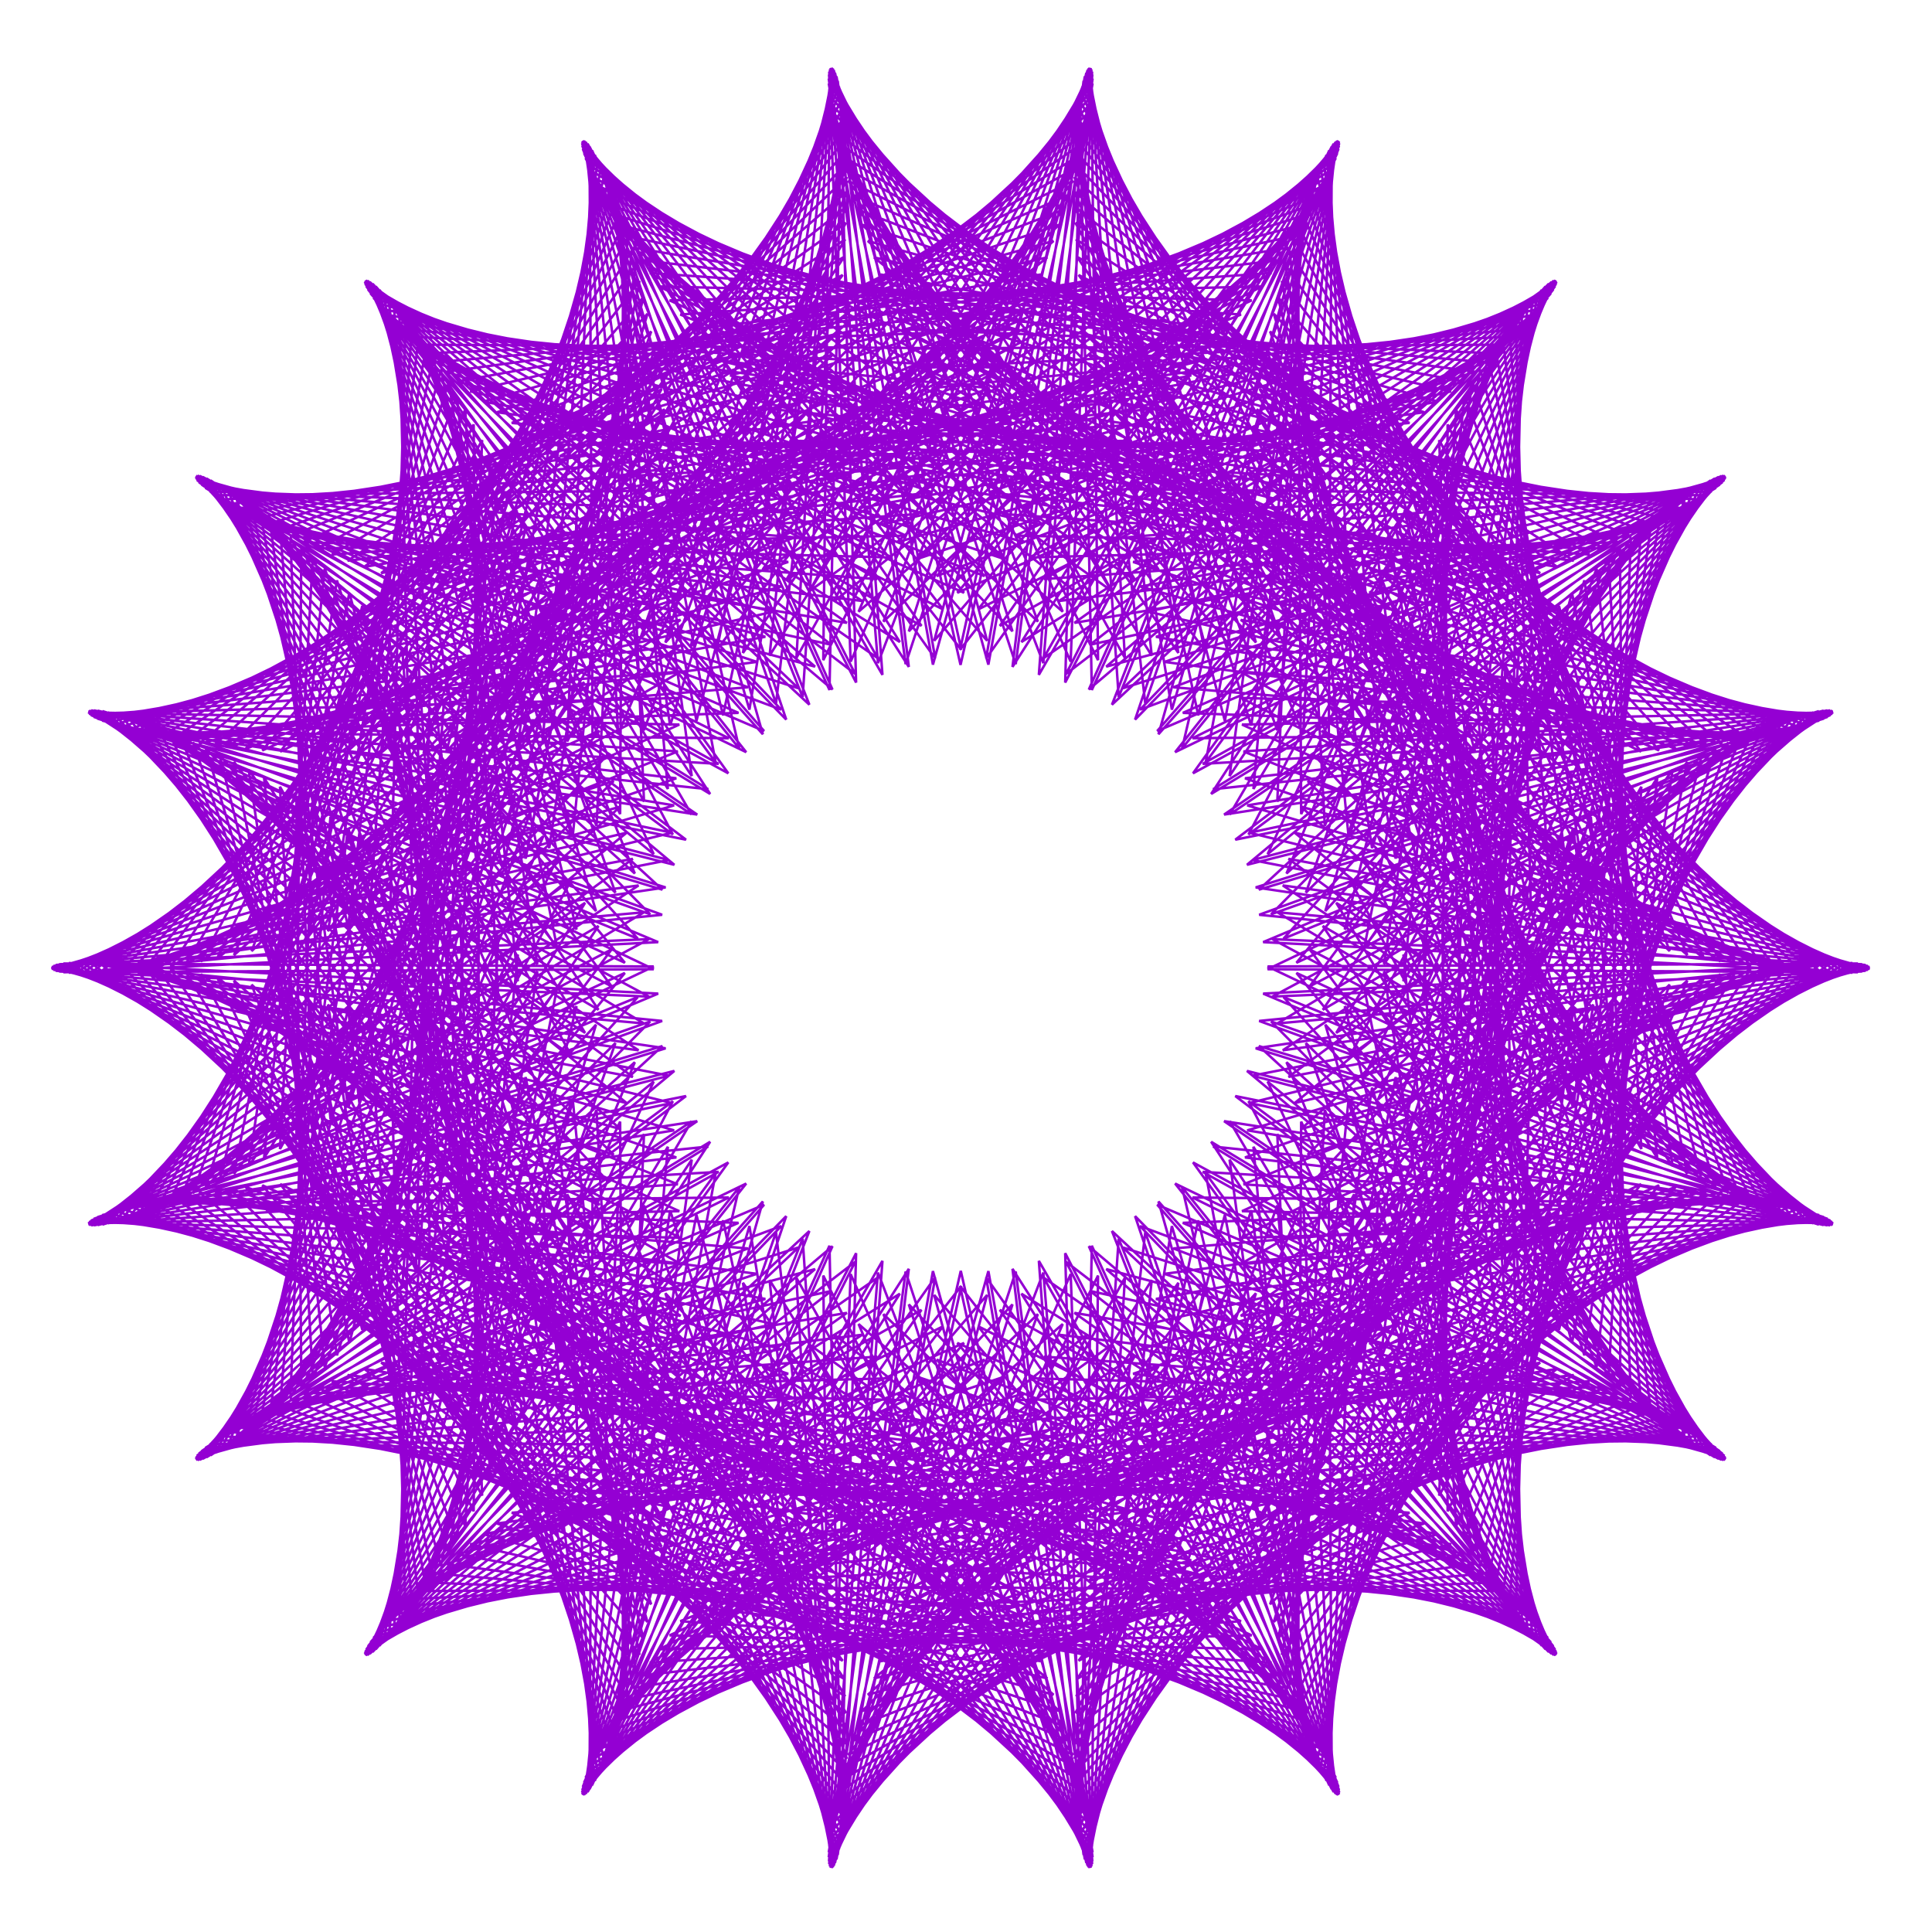 <?xml version="1.0" encoding="utf-8"  standalone="no"?>
<svg 
 width="777" height="777"
 viewBox="0 0 777 777"
 xmlns="http://www.w3.org/2000/svg"
 xmlns:xlink="http://www.w3.org/1999/xlink"
>

<title>Gnuplot</title>
<desc>Produced by GNUPLOT 5.2 patchlevel 7 </desc>

<g id="gnuplot_canvas">

<rect x="0" y="0" width="777" height="777" fill="none"/>
<defs>

	<circle id='gpDot' r='0.5' stroke-width='0.5' stroke='currentColor'/>
	<path id='gpPt0' stroke-width='0.222' stroke='currentColor' d='M-1,0 h2 M0,-1 v2'/>
	<path id='gpPt1' stroke-width='0.222' stroke='currentColor' d='M-1,-1 L1,1 M1,-1 L-1,1'/>
	<path id='gpPt2' stroke-width='0.222' stroke='currentColor' d='M-1,0 L1,0 M0,-1 L0,1 M-1,-1 L1,1 M-1,1 L1,-1'/>
	<rect id='gpPt3' stroke-width='0.222' stroke='currentColor' x='-1' y='-1' width='2' height='2'/>
	<rect id='gpPt4' stroke-width='0.222' stroke='currentColor' fill='currentColor' x='-1' y='-1' width='2' height='2'/>
	<circle id='gpPt5' stroke-width='0.222' stroke='currentColor' cx='0' cy='0' r='1'/>
	<use xlink:href='#gpPt5' id='gpPt6' fill='currentColor' stroke='none'/>
	<path id='gpPt7' stroke-width='0.222' stroke='currentColor' d='M0,-1.33 L-1.33,0.67 L1.33,0.67 z'/>
	<use xlink:href='#gpPt7' id='gpPt8' fill='currentColor' stroke='none'/>
	<use xlink:href='#gpPt7' id='gpPt9' stroke='currentColor' transform='rotate(180)'/>
	<use xlink:href='#gpPt9' id='gpPt10' fill='currentColor' stroke='none'/>
	<use xlink:href='#gpPt3' id='gpPt11' stroke='currentColor' transform='rotate(45)'/>
	<use xlink:href='#gpPt11' id='gpPt12' fill='currentColor' stroke='none'/>
	<path id='gpPt13' stroke-width='0.222' stroke='currentColor' d='M0,1.330 L1.265,0.411 L0.782,-1.067 L-0.782,-1.076 L-1.265,0.411 z'/>
	<use xlink:href='#gpPt13' id='gpPt14' fill='currentColor' stroke='none'/>
	<filter id='textbox' filterUnits='objectBoundingBox' x='0' y='0' height='1' width='1'>
	  <feFlood flood-color='white' flood-opacity='1' result='bgnd'/>
	  <feComposite in='SourceGraphic' in2='bgnd' operator='atop'/>
	</filter>
	<filter id='greybox' filterUnits='objectBoundingBox' x='0' y='0' height='1' width='1'>
	  <feFlood flood-color='lightgrey' flood-opacity='1' result='grey'/>
	  <feComposite in='SourceGraphic' in2='grey' operator='atop'/>
	</filter>
</defs>
<g fill="none" color="white" stroke="currentColor" stroke-width="1.00" stroke-linecap="butt" stroke-linejoin="miter">
</g>
<g fill="none" color="black" stroke="currentColor" stroke-width="1.00" stroke-linecap="butt" stroke-linejoin="miter">
</g>
<g fill="none" color="black" stroke="currentColor" stroke-width="1.00" stroke-linecap="butt" stroke-linejoin="miter">
</g>
	<g id="gnuplot_plot_1" ><title>real(z(t)),imag(z(t))</title>
<g fill="none" color="black" stroke="currentColor" stroke-width="1.00" stroke-linecap="butt" stroke-linejoin="miter">
	<path stroke='rgb(148,   0, 211)'  d='M752.0,389.3 L520.7,334.9 L704.8,484.0 L605.4,267.6 L599.8,504.2 L709.2,292.7 L518.2,433.1 L751.8,389.6
		L523.2,324.4 L700.1,482.1 L610.9,261.2 L594.1,497.3 L713.4,291.2 L515.9,422.4 L751.2,390.0 L525.9,314.1
		L695.1,479.9 L616.4,255.1 L588.4,490.2 L717.2,289.9 L513.7,411.6 L750.3,390.4 L528.7,303.9 L689.9,477.5
		L621.8,249.2 L582.7,482.7 L720.7,288.8 L511.7,400.8 L748.9,390.7 L531.6,293.9 L684.4,474.9 L627.0,243.7
		L577.0,475.1 L723.9,287.8 L509.8,389.8 L747.2,391.0 L534.6,284.0 L678.6,472.1 L632.2,238.4 L571.3,467.2
		L726.8,287.0 L508.0,378.9 L745.0,391.2 L537.7,274.4 L672.7,469.0 L637.2,233.4 L565.5,459.1 L729.3,286.5
		L506.4,367.9 L742.5,391.4 L540.9,264.9 L666.5,465.7 L642.1,228.7 L559.8,450.7 L731.5,286.0 L505.0,356.9
		L739.7,391.5 L544.2,255.7 L660.1,462.1 L646.9,224.2 L554.2,442.2 L733.4,285.8 L503.7,345.9 L736.4,391.5
		L547.5,246.6 L653.5,458.3 L651.5,220.1 L548.5,433.4 L734.9,285.7 L502.5,334.9 L732.8,391.4 L550.9,237.8
		L646.7,454.3 L655.9,216.3 L543.0,424.5 L736.0,285.7 L501.6,323.9 L728.9,391.2 L554.3,229.3 L639.8,450.0
		L660.1,212.7 L537.4,415.4 L736.8,285.9 L500.7,313.0 L724.6,391.0 L557.8,221.0 L632.7,445.5 L664.2,209.4
		L532.0,406.1 L737.1,286.1 L500.1,302.2 L719.9,390.6 L561.3,213.0 L625.5,440.8 L668.0,206.4 L526.7,396.7
		L737.2,286.5 L499.5,291.4 L715.0,390.1 L564.8,205.2 L618.2,435.8 L671.6,203.7 L521.4,387.2 L736.8,287.0
		L499.2,280.7 L709.7,389.4 L568.3,197.7 L610.7,430.6 L674.9,201.3 L516.2,377.5 L736.1,287.6 L498.9,270.1
		L704.0,388.7 L571.8,190.5 L603.2,425.1 L678.1,199.1 L511.2,367.7 L735.0,288.3 L498.9,259.6 L698.1,387.8
		L575.3,183.6 L595.5,419.5 L680.9,197.3 L506.3,357.8 L733.5,289.0 L499.0,249.3 L691.9,386.7 L578.8,177.0
		L587.8,413.6 L683.6,195.7 L501.5,347.8 L731.6,289.8 L499.2,239.1 L685.4,385.5 L582.2,170.7 L580.1,407.5
		L685.9,194.3 L496.8,337.7 L729.4,290.7 L499.5,229.1 L678.6,384.1 L585.6,164.7 L572.3,401.1 L688.0,193.2
		L492.3,327.6 L726.8,291.6 L500.0,219.3 L671.5,382.5 L589.0,159.0 L564.4,394.6 L689.7,192.4 L487.9,317.4
		L723.8,292.5 L500.6,209.6 L664.2,380.8 L592.2,153.7 L556.6,387.8 L691.2,191.8 L483.7,307.2 L720.4,293.4
		L501.4,200.2 L656.6,378.9 L595.4,148.6 L548.7,380.9 L692.4,191.4 L479.6,296.9 L716.7,294.4 L502.2,190.9
		L648.8,376.8 L598.5,143.9 L540.8,373.8 L693.2,191.3 L475.7,286.7 L712.6,295.3 L503.2,181.9 L640.8,374.5
		L601.4,139.6 L533.0,366.4 L693.8,191.4 L471.9,276.4 L708.1,296.3 L504.2,173.2 L632.6,372.0 L604.3,135.5
		L525.2,359.0 L694.0,191.7 L468.3,266.2 L703.3,297.2 L505.4,164.6 L624.2,369.4 L607.0,131.8 L517.4,351.3
		L693.9,192.2 L464.9,256.1 L698.1,298.1 L506.6,156.4 L615.7,366.5 L609.6,128.5 L509.8,343.5 L693.5,193.0
		L461.7,246.0 L692.6,299.0 L508.0,148.4 L606.9,363.5 L612.1,125.4 L502.1,335.6 L692.7,193.9 L458.6,235.9
		L686.7,299.8 L509.3,140.7 L598.0,360.2 L614.3,122.7 L494.6,327.5 L691.6,194.9 L455.7,226.0 L680.5,300.5
		L510.8,133.3 L589.0,356.8 L616.4,120.4 L487.1,319.3 L690.1,196.2 L453.0,216.1 L674.0,301.2 L512.3,126.2
		L579.9,353.2 L618.4,118.3 L479.8,311.0 L688.3,197.6 L450.5,206.3 L667.2,301.8 L513.9,119.4 L570.6,349.3
		L620.1,116.6 L472.6,302.5 L686.1,199.2 L448.1,196.7 L660.0,302.3 L515.5,113.0 L561.3,345.3 L621.6,115.2
		L465.4,294.0 L683.6,200.9 L446.0,187.2 L652.6,302.7 L517.1,106.8 L551.8,341.1 L622.9,114.1 L458.5,285.4
		L680.7,202.7 L443.9,177.9 L644.9,303.1 L518.7,101.0 L542.4,336.7 L624.0,113.4 L451.6,276.8 L677.5,204.6
		L442.1,168.8 L636.9,303.3 L520.3,95.5 L532.8,332.1 L624.9,112.9 L444.9,268.1 L673.9,206.7 L440.5,159.8
		L628.7,303.4 L522.0,90.4 L523.3,327.4 L625.5,112.8 L438.4,259.3 L670.0,208.8 L439.0,151.0 L620.2,303.4
		L523.6,85.6 L513.7,322.4 L625.8,112.9 L432.1,250.5 L665.7,211.0 L437.6,142.5 L611.4,303.2 L525.1,81.2
		L504.1,317.3 L626.0,113.4 L425.9,241.7 L661.1,213.3 L436.5,134.2 L602.4,302.9 L526.7,77.2 L494.5,312.1
		L625.8,114.1 L419.9,232.9 L656.1,215.7 L435.4,126.1 L593.3,302.5 L528.2,73.5 L484.9,306.6 L625.4,115.1
		L414.0,224.2 L650.8,218.1 L434.6,118.2 L583.9,301.9 L529.6,70.1 L475.4,301.0 L624.7,116.4 L408.4,215.4
		L645.2,220.6 L433.8,110.6 L574.3,301.2 L531.0,67.2 L465.9,295.3 L623.7,118.0 L403.0,206.7 L639.2,223.0
		L433.2,103.3 L564.5,300.4 L532.3,64.6 L456.5,289.4 L622.5,119.8 L397.8,198.0 L632.9,225.5 L432.8,96.3
		L554.6,299.3 L533.5,62.3 L447.2,283.4 L620.9,121.8 L392.7,189.4 L626.3,228.0 L432.5,89.6 L544.6,298.2
		L534.6,60.5 L437.9,277.3 L619.0,124.1 L387.9,180.9 L619.4,230.5 L432.2,83.1 L534.4,296.8 L535.6,59.0
		L428.8,271.0 L616.9,126.6 L383.3,172.5 L612.2,233.0 L432.1,77.0 L524.1,295.3 L536.4,57.8 L419.7,264.7
		L614.4,129.3 L378.9,164.2 L604.6,235.5 L432.1,71.2 L513.7,293.7 L537.2,57.1 L410.8,258.2 L611.6,132.2
		L374.7,156.1 L596.8,237.9 L432.2,65.7 L503.2,291.8 L537.8,56.7 L402.1,251.7 L608.6,135.3 L370.8,148.0
		L588.7,240.3 L432.4,60.6 L492.6,289.9 L538.2,56.6 L393.4,245.1 L605.2,138.6 L367.0,140.2 L580.4,242.6
		L432.7,55.8 L481.9,287.7 L538.5,56.9 L385.0,238.4 L601.5,142.1 L363.5,132.4 L571.8,244.9 L433.0,51.4
		L471.3,285.4 L538.6,57.6 L376.7,231.7 L597.5,145.7 L360.2,124.9 L562.9,247.1 L433.4,47.3 L460.6,282.9
		L538.5,58.6 L368.6,224.9 L593.1,149.5 L357.1,117.6 L553.8,249.3 L433.8,43.6 L449.9,280.3 L538.3,59.9
		L360.7,218.1 L588.5,153.4 L354.2,110.4 L544.5,251.3 L434.3,40.3 L439.1,277.5 L537.8,61.6 L353.0,211.3
		L583.6,157.4 L351.5,103.5 L534.9,253.2 L434.8,37.3 L428.4,274.5 L537.2,63.6 L345.4,204.4 L578.3,161.5
		L349.0,96.9 L525.2,255.1 L435.3,34.8 L417.8,271.4 L536.3,65.9 L338.1,197.6 L572.8,165.8 L346.8,90.4
		L515.2,256.8 L435.8,32.5 L407.2,268.2 L535.2,68.5 L331.1,190.8 L566.9,170.1 L344.7,84.2 L505.1,258.4
		L436.3,30.7 L396.6,264.8 L533.9,71.4 L324.2,184.0 L560.7,174.5 L342.8,78.3 L494.9,259.9 L436.9,29.3
		L386.1,261.3 L532.4,74.6 L317.6,177.3 L554.3,179.0 L341.1,72.7 L484.4,261.3 L437.4,28.2 L375.7,257.7
		L530.6,78.1 L311.2,170.6 L547.6,183.5 L339.6,67.3 L473.9,262.6 L437.8,27.6 L365.5,253.9 L528.6,81.9
		L305.1,164.0 L540.6,188.1 L338.3,62.3 L463.2,263.7 L438.2,27.3 L355.3,250.0 L526.4,86.0 L299.2,157.5
		L533.3,192.7 L337.2,57.5 L452.4,264.6 L438.6,27.4 L345.3,246.0 L523.9,90.3 L293.6,151.0 L525.7,197.3
		L336.2,53.1 L441.6,265.5 L438.9,27.9 L335.4,241.9 L521.1,94.8 L288.2,144.7 L517.9,201.9 L335.3,49.0
		L430.6,266.1 L439.2,28.8 L325.6,237.7 L518.1,99.6 L283.1,138.5 L509.8,206.5 L334.7,45.2 L419.6,266.7
		L439.3,30.0 L316.1,233.4 L514.8,104.6 L278.2,132.4 L501.5,211.1 L334.1,41.8 L408.5,267.1 L439.4,31.6
		L306.7,229.1 L511.3,109.8 L273.6,126.5 L493.0,215.7 L333.8,38.7 L397.5,267.3 L439.4,33.6 L297.5,224.7
		L507.5,115.2 L269.3,120.8 L484.2,220.2 L333.5,36.0 L386.3,267.4 L439.2,36.0 L288.5,220.2 L503.4,120.8
		L265.2,115.2 L475.2,224.7 L333.3,33.6 L375.2,267.3 L438.9,38.7 L279.7,215.7 L499.1,126.5 L261.4,109.8
		L466.0,229.1 L333.3,31.6 L364.2,267.1 L438.6,41.8 L271.2,211.1 L494.5,132.4 L257.9,104.6 L456.6,233.4
		L333.4,30.0 L353.1,266.7 L438.0,45.2 L262.9,206.5 L489.6,138.5 L254.6,99.6 L447.1,237.7 L333.5,28.8
		L342.1,266.1 L437.4,49.0 L254.8,201.9 L484.5,144.7 L251.6,94.8 L437.3,241.9 L333.8,27.9 L331.1,265.5
		L436.5,53.1 L247.0,197.3 L479.1,151.0 L248.8,90.3 L427.4,246.0 L334.1,27.4 L320.3,264.6 L435.5,57.5
		L239.4,192.7 L473.5,157.5 L246.3,86.0 L417.4,250.0 L334.5,27.3 L309.5,263.7 L434.4,62.3 L232.1,188.1
		L467.6,164.0 L244.1,81.9 L407.2,253.9 L334.9,27.6 L298.8,262.6 L433.1,67.3 L225.1,183.5 L461.5,170.6
		L242.1,78.1 L397.0,257.7 L335.3,28.2 L288.3,261.3 L431.6,72.7 L218.4,179.0 L455.1,177.3 L240.3,74.6
		L386.6,261.3 L335.8,29.3 L277.8,259.9 L429.9,78.3 L212.0,174.5 L448.5,184.0 L238.8,71.4 L376.1,264.8
		L336.4,30.7 L267.6,258.4 L428.0,84.2 L205.8,170.1 L441.6,190.8 L237.5,68.5 L365.5,268.2 L336.9,32.5
		L257.5,256.8 L425.9,90.4 L199.9,165.8 L434.6,197.6 L236.4,65.9 L354.9,271.4 L337.4,34.8 L247.5,255.1
		L423.7,96.9 L194.4,161.5 L427.3,204.4 L235.5,63.6 L344.3,274.5 L337.9,37.3 L237.8,253.2 L421.2,103.5
		L189.1,157.4 L419.7,211.3 L234.9,61.6 L333.6,277.5 L338.4,40.3 L228.2,251.3 L418.5,110.4 L184.2,153.4
		L412.0,218.1 L234.4,59.9 L322.8,280.3 L338.9,43.6 L218.9,249.3 L415.6,117.6 L179.6,149.5 L404.1,224.9
		L234.2,58.6 L312.1,282.9 L339.3,47.3 L209.8,247.1 L412.5,124.9 L175.2,145.7 L396.0,231.7 L234.1,57.6
		L301.4,285.4 L339.7,51.4 L200.9,244.9 L409.2,132.4 L171.2,142.1 L387.7,238.4 L234.2,56.9 L290.8,287.7
		L340.0,55.8 L192.3,242.6 L405.7,140.2 L167.5,138.6 L379.3,245.1 L234.5,56.6 L280.1,289.9 L340.3,60.6
		L184.0,240.3 L401.9,148.0 L164.1,135.3 L370.6,251.7 L234.9,56.7 L269.5,291.8 L340.5,65.7 L175.9,237.9
		L398.0,156.1 L161.1,132.2 L361.9,258.2 L235.5,57.1 L259.0,293.7 L340.6,71.2 L168.1,235.5 L393.8,164.2
		L158.3,129.3 L353.0,264.7 L236.3,57.8 L248.6,295.3 L340.6,77.0 L160.5,233.0 L389.4,172.5 L155.8,126.6
		L343.9,271.0 L237.1,59.0 L238.3,296.8 L340.5,83.1 L153.3,230.5 L384.8,180.9 L153.7,124.1 L334.8,277.3
		L238.1,60.5 L228.1,298.2 L340.2,89.6 L146.4,228.0 L380.0,189.4 L151.8,121.8 L325.5,283.4 L239.2,62.3
		L218.1,299.3 L339.9,96.3 L139.8,225.5 L374.9,198.0 L150.2,119.8 L316.2,289.4 L240.4,64.6 L208.2,300.4
		L339.5,103.3 L133.5,223.0 L369.7,206.7 L149.0,118.0 L306.8,295.3 L241.7,67.2 L198.4,301.2 L338.9,110.6
		L127.5,220.6 L364.3,215.4 L148.0,116.4 L297.3,301.0 L243.1,70.1 L188.8,301.9 L338.1,118.2 L121.9,218.1
		L358.7,224.2 L147.3,115.1 L287.8,306.6 L244.5,73.5 L179.4,302.5 L337.3,126.1 L116.6,215.7 L352.8,232.9
		L146.9,114.1 L278.2,312.1 L246.0,77.2 L170.3,302.9 L336.2,134.2 L111.6,213.3 L346.8,241.7 L146.7,113.4
		L268.6,317.3 L247.6,81.2 L161.3,303.2 L335.1,142.5 L107.0,211.0 L340.6,250.5 L146.9,112.9 L259.0,322.4
		L249.1,85.6 L152.5,303.4 L333.7,151.0 L102.7,208.8 L334.3,259.3 L147.2,112.8 L249.4,327.4 L250.7,90.4
		L144.0,303.4 L332.2,159.8 L98.8,206.7 L327.8,268.1 L147.8,112.9 L239.9,332.1 L252.4,95.5 L135.8,303.3
		L330.6,168.8 L95.2,204.6 L321.1,276.8 L148.7,113.4 L230.3,336.7 L254.0,101.0 L127.8,303.1 L328.8,177.9
		L92.0,202.7 L314.2,285.4 L149.8,114.1 L220.9,341.1 L255.6,106.8 L120.1,302.7 L326.7,187.2 L89.1,200.9
		L307.3,294.0 L151.1,115.2 L211.4,345.3 L257.2,113.0 L112.7,302.3 L324.6,196.7 L86.6,199.2 L300.1,302.5
		L152.6,116.6 L202.1,349.3 L258.8,119.4 L105.5,301.8 L322.2,206.3 L84.4,197.6 L292.9,311.0 L154.3,118.3
		L192.8,353.2 L260.4,126.2 L98.7,301.2 L319.7,216.1 L82.6,196.2 L285.6,319.3 L156.3,120.4 L183.7,356.8
		L261.9,133.3 L92.2,300.5 L317.0,226.0 L81.1,194.9 L278.1,327.5 L158.4,122.7 L174.7,360.2 L263.4,140.7
		L86.0,299.8 L314.1,235.9 L80.0,193.9 L270.6,335.6 L160.6,125.4 L165.8,363.5 L264.7,148.4 L80.1,299.0
		L311.0,246.0 L79.2,193.0 L262.9,343.5 L163.1,128.5 L157.0,366.5 L266.1,156.4 L74.6,298.1 L307.8,256.1
		L78.8,192.2 L255.3,351.3 L165.7,131.8 L148.5,369.4 L267.3,164.6 L69.4,297.2 L304.4,266.2 L78.7,191.7
		L247.5,359.0 L168.4,135.5 L140.1,372.0 L268.5,173.2 L64.6,296.3 L300.8,276.4 L78.9,191.4 L239.7,366.4
		L171.3,139.6 L131.9,374.5 L269.5,181.9 L60.1,295.3 L297.0,286.7 L79.5,191.3 L231.9,373.8 L174.2,143.9
		L123.9,376.8 L270.5,190.9 L56.0,294.4 L293.1,296.9 L80.3,191.4 L224.0,380.9 L177.3,148.6 L116.1,378.9
		L271.3,200.2 L52.3,293.4 L289.0,307.2 L81.5,191.8 L216.1,387.8 L180.5,153.7 L108.5,380.8 L272.1,209.6
		L48.9,292.5 L284.8,317.4 L83.0,192.4 L208.3,394.6 L183.7,159.0 L101.2,382.5 L272.7,219.3 L45.9,291.6
		L280.4,327.6 L84.7,193.2 L200.4,401.1 L187.1,164.7 L94.1,384.1 L273.2,229.1 L43.3,290.7 L275.9,337.7
		L86.8,194.3 L192.6,407.5 L190.5,170.7 L87.3,385.5 L273.5,239.1 L41.1,289.8 L271.2,347.8 L89.1,195.7
		L184.9,413.6 L193.9,177.0 L80.8,386.7 L273.7,249.3 L39.2,289.0 L266.4,357.8 L91.8,197.3 L177.2,419.5
		L197.4,183.6 L74.6,387.8 L273.8,259.6 L37.7,288.3 L261.5,367.7 L94.6,199.1 L169.5,425.1 L200.9,190.5
		L68.7,388.7 L273.8,270.1 L36.6,287.6 L256.5,377.5 L97.8,201.3 L162.0,430.6 L204.4,197.7 L63.0,389.4
		L273.5,280.7 L35.9,287.0 L251.3,387.2 L101.1,203.7 L154.5,435.8 L207.9,205.2 L57.7,390.1 L273.2,291.4
		L35.5,286.5 L246.0,396.7 L104.7,206.4 L147.2,440.8 L211.4,213.0 L52.8,390.6 L272.6,302.2 L35.6,286.1
		L240.7,406.1 L108.5,209.4 L140.0,445.5 L214.9,221.0 L48.1,391.0 L272.0,313.0 L35.9,285.9 L235.3,415.4
		L112.6,212.7 L132.9,450.0 L218.4,229.3 L43.8,391.2 L271.1,323.9 L36.7,285.7 L229.7,424.5 L116.8,216.3
		L126.0,454.3 L221.8,237.8 L39.9,391.4 L270.2,334.9 L37.8,285.7 L224.2,433.4 L121.2,220.1 L119.2,458.3
		L225.2,246.6 L36.3,391.5 L269.0,345.9 L39.3,285.8 L218.5,442.2 L125.8,224.2 L112.6,462.1 L228.5,255.7
		L33.0,391.5 L267.7,356.9 L41.2,286.0 L212.9,450.7 L130.6,228.7 L106.2,465.7 L231.8,264.9 L30.2,391.4
		L266.3,367.9 L43.4,286.5 L207.2,459.1 L135.5,233.4 L100.0,469.0 L235.0,274.4 L27.7,391.2 L264.7,378.9
		L45.9,287.0 L201.4,467.2 L140.5,238.4 L94.1,472.1 L238.1,284.0 L25.5,391.0 L262.9,389.8 L48.8,287.8
		L195.7,475.1 L145.7,243.7 L88.3,474.9 L241.1,293.9 L23.8,390.7 L261.0,400.8 L52.0,288.8 L190.0,482.7
		L150.9,249.2 L82.8,477.5 L244.0,303.9 L22.4,390.4 L259.0,411.6 L55.5,289.9 L184.3,490.2 L156.3,255.1
		L77.6,479.9 L246.8,314.1 L21.5,390.0 L256.8,422.4 L59.3,291.2 L178.6,497.3 L161.8,261.2 L72.6,482.1
		L249.5,324.4 L20.9,389.6 L254.5,433.1 L63.5,292.7 L172.9,504.2 L167.3,267.6 L67.9,484.0 L252.0,334.9
		L20.7,389.3 L252.0,443.6 L67.9,294.5 L167.3,510.9 L172.9,274.3 L63.5,485.8 L254.5,345.4 L20.9,388.9
		L249.5,454.1 L72.6,296.4 L161.8,517.3 L178.6,281.2 L59.3,487.3 L256.8,356.1 L21.5,388.5 L246.8,464.4
		L77.6,298.6 L156.3,523.4 L184.3,288.3 L55.5,488.6 L259.0,366.9 L22.4,388.1 L244.0,474.6 L82.8,301.0
		L150.9,529.3 L190.0,295.8 L52.0,489.7 L261.0,377.7 L23.8,387.8 L241.1,484.6 L88.3,303.6 L145.7,534.8
		L195.7,303.4 L48.8,490.7 L262.9,388.7 L25.5,387.5 L238.1,494.5 L94.1,306.4 L140.5,540.1 L201.4,311.3
		L45.9,491.5 L264.7,399.6 L27.7,387.3 L235.0,504.1 L100.0,309.5 L135.5,545.1 L207.2,319.4 L43.4,492.0
		L266.3,410.6 L30.2,387.1 L231.8,513.6 L106.2,312.8 L130.6,549.8 L212.9,327.8 L41.2,492.5 L267.7,421.6
		L33.0,387.0 L228.5,522.8 L112.6,316.4 L125.8,554.3 L218.5,336.3 L39.3,492.7 L269.0,432.6 L36.3,387.0
		L225.2,531.9 L119.2,320.2 L121.2,558.4 L224.2,345.1 L37.8,492.8 L270.2,443.6 L39.9,387.1 L221.8,540.7
		L126.0,324.2 L116.8,562.2 L229.7,354.0 L36.7,492.8 L271.1,454.6 L43.8,387.3 L218.4,549.2 L132.9,328.5
		L112.6,565.8 L235.3,363.1 L35.9,492.6 L272.0,465.5 L48.1,387.5 L214.9,557.5 L140.0,333.0 L108.5,569.1
		L240.7,372.4 L35.6,492.4 L272.6,476.3 L52.8,387.9 L211.4,565.5 L147.2,337.7 L104.7,572.1 L246.0,381.8
		L35.5,492.0 L273.2,487.1 L57.7,388.4 L207.9,573.3 L154.5,342.7 L101.1,574.8 L251.3,391.3 L35.9,491.5
		L273.5,497.8 L63.0,389.1 L204.4,580.8 L162.0,347.9 L97.8,577.2 L256.5,401.0 L36.6,490.9 L273.8,508.4
		L68.7,389.8 L200.9,588.0 L169.5,353.4 L94.6,579.4 L261.5,410.8 L37.7,490.2 L273.8,518.9 L74.6,390.7
		L197.4,594.9 L177.2,359.0 L91.8,581.2 L266.4,420.7 L39.2,489.5 L273.7,529.2 L80.8,391.8 L193.9,601.5
		L184.9,364.9 L89.1,582.8 L271.2,430.7 L41.1,488.7 L273.5,539.4 L87.3,393.0 L190.5,607.8 L192.6,371.0
		L86.8,584.2 L275.9,440.8 L43.3,487.8 L273.2,549.4 L94.1,394.4 L187.1,613.8 L200.4,377.4 L84.7,585.3
		L280.4,450.9 L45.9,486.9 L272.7,559.2 L101.2,396.0 L183.7,619.5 L208.3,383.9 L83.0,586.1 L284.8,461.1
		L48.9,486.0 L272.1,568.9 L108.5,397.7 L180.5,624.8 L216.1,390.7 L81.5,586.7 L289.0,471.3 L52.3,485.1
		L271.3,578.3 L116.1,399.6 L177.3,629.9 L224.0,397.6 L80.3,587.1 L293.1,481.6 L56.0,484.1 L270.5,587.6
		L123.9,401.7 L174.2,634.6 L231.9,404.7 L79.5,587.2 L297.0,491.8 L60.1,483.2 L269.5,596.6 L131.9,404.0
		L171.3,638.9 L239.7,412.1 L78.9,587.1 L300.8,502.1 L64.6,482.2 L268.5,605.3 L140.1,406.5 L168.4,643.0
		L247.5,419.5 L78.7,586.8 L304.4,512.3 L69.4,481.3 L267.3,613.9 L148.5,409.1 L165.7,646.7 L255.3,427.2
		L78.8,586.3 L307.8,522.4 L74.6,480.4 L266.1,622.1 L157.0,412.0 L163.1,650.0 L262.9,435.0 L79.2,585.5
		L311.0,532.5 L80.1,479.5 L264.7,630.1 L165.8,415.0 L160.6,653.1 L270.6,442.9 L80.0,584.6 L314.1,542.6
		L86.0,478.7 L263.4,637.8 L174.7,418.3 L158.4,655.8 L278.1,451.0 L81.1,583.6 L317.0,552.5 L92.2,478.0
		L261.9,645.2 L183.7,421.7 L156.3,658.1 L285.6,459.2 L82.6,582.3 L319.7,562.4 L98.7,477.3 L260.4,652.3
		L192.8,425.3 L154.3,660.2 L292.9,467.5 L84.4,580.9 L322.2,572.2 L105.5,476.7 L258.8,659.1 L202.1,429.2
		L152.6,661.9 L300.1,476.0 L86.6,579.3 L324.6,581.8 L112.7,476.2 L257.2,665.5 L211.4,433.2 L151.1,663.3
		L307.3,484.5 L89.1,577.6 L326.7,591.3 L120.1,475.8 L255.6,671.7 L220.9,437.4 L149.8,664.4 L314.2,493.1
		L92.0,575.8 L328.8,600.6 L127.8,475.4 L254.0,677.5 L230.3,441.8 L148.7,665.1 L321.1,501.7 L95.2,573.9
		L330.6,609.7 L135.8,475.2 L252.4,683.0 L239.9,446.4 L147.8,665.6 L327.8,510.4 L98.8,571.8 L332.2,618.7
		L144.0,475.1 L250.7,688.1 L249.4,451.1 L147.2,665.7 L334.3,519.2 L102.7,569.7 L333.7,627.5 L152.5,475.1
		L249.1,692.9 L259.0,456.1 L146.9,665.6 L340.6,528.0 L107.0,567.5 L335.1,636.0 L161.3,475.3 L247.6,697.3
		L268.6,461.2 L146.7,665.1 L346.8,536.8 L111.6,565.2 L336.2,644.3 L170.3,475.6 L246.0,701.3 L278.2,466.4
		L146.9,664.4 L352.8,545.6 L116.6,562.8 L337.3,652.4 L179.4,476.0 L244.5,705.0 L287.8,471.9 L147.3,663.4
		L358.7,554.3 L121.9,560.4 L338.1,660.3 L188.8,476.6 L243.1,708.4 L297.3,477.5 L148.0,662.1 L364.3,563.1
		L127.5,557.9 L338.9,667.9 L198.4,477.3 L241.7,711.3 L306.8,483.2 L149.0,660.5 L369.7,571.8 L133.5,555.5
		L339.5,675.2 L208.2,478.1 L240.4,713.9 L316.2,489.1 L150.2,658.7 L374.9,580.5 L139.8,553.0 L339.9,682.2
		L218.1,479.2 L239.2,716.2 L325.5,495.1 L151.8,656.7 L380.0,589.1 L146.4,550.5 L340.2,688.9 L228.1,480.3
		L238.1,718.0 L334.8,501.2 L153.7,654.4 L384.8,597.6 L153.3,548.0 L340.5,695.4 L238.3,481.7 L237.1,719.5
		L343.9,507.5 L155.8,651.9 L389.4,606.0 L160.5,545.5 L340.6,701.5 L248.6,483.2 L236.3,720.7 L353.0,513.8
		L158.3,649.2 L393.8,614.3 L168.1,543.0 L340.6,707.3 L259.0,484.8 L235.5,721.4 L361.9,520.3 L161.1,646.3
		L398.0,622.4 L175.9,540.6 L340.5,712.8 L269.5,486.7 L234.9,721.8 L370.6,526.8 L164.1,643.2 L401.9,630.5
		L184.0,538.2 L340.3,717.9 L280.1,488.6 L234.5,721.9 L379.3,533.4 L167.5,639.9 L405.7,638.3 L192.3,535.9
		L340.0,722.7 L290.8,490.8 L234.2,721.6 L387.7,540.1 L171.2,636.4 L409.2,646.1 L200.9,533.6 L339.7,727.1
		L301.4,493.1 L234.1,720.9 L396.0,546.8 L175.2,632.8 L412.5,653.6 L209.8,531.4 L339.3,731.2 L312.1,495.6
		L234.2,719.9 L404.1,553.6 L179.6,629.0 L415.6,660.9 L218.9,529.2 L338.9,734.9 L322.8,498.2 L234.4,718.6
		L412.0,560.4 L184.2,625.1 L418.5,668.1 L228.2,527.2 L338.4,738.2 L333.6,501.0 L234.9,716.9 L419.7,567.2
		L189.1,621.1 L421.2,675.0 L237.8,525.3 L337.9,741.2 L344.3,504.0 L235.5,714.9 L427.3,574.1 L194.4,617.0
		L423.7,681.6 L247.5,523.4 L337.4,743.7 L354.9,507.1 L236.4,712.6 L434.6,580.9 L199.9,612.7 L425.9,688.1
		L257.5,521.7 L336.9,746.0 L365.5,510.3 L237.5,710.0 L441.6,587.7 L205.8,608.4 L428.0,694.3 L267.6,520.1
		L336.4,747.8 L376.1,513.7 L238.8,707.1 L448.5,594.5 L212.0,604.0 L429.9,700.2 L277.8,518.6 L335.8,749.2
		L386.6,517.2 L240.3,703.9 L455.1,601.2 L218.4,599.5 L431.6,705.8 L288.3,517.2 L335.3,750.3 L397.0,520.8
		L242.1,700.4 L461.5,607.9 L225.1,595.0 L433.1,711.2 L298.8,515.9 L334.9,750.9 L407.2,524.6 L244.1,696.6
		L467.6,614.5 L232.1,590.4 L434.4,716.2 L309.5,514.8 L334.5,751.2 L417.4,528.5 L246.3,692.5 L473.5,621.0
		L239.4,585.8 L435.5,721.0 L320.3,513.9 L334.1,751.1 L427.4,532.5 L248.8,688.2 L479.1,627.5 L247.0,581.2
		L436.5,725.4 L331.1,513.0 L333.8,750.6 L437.3,536.6 L251.6,683.7 L484.5,633.8 L254.8,576.6 L437.4,729.5
		L342.1,512.4 L333.5,749.7 L447.1,540.8 L254.6,678.9 L489.6,640.0 L262.9,572.0 L438.0,733.3 L353.1,511.8
		L333.4,748.5 L456.6,545.1 L257.9,673.9 L494.5,646.1 L271.2,567.4 L438.6,736.7 L364.2,511.4 L333.3,746.9
		L466.0,549.4 L261.4,668.7 L499.1,652.0 L279.7,562.8 L438.9,739.8 L375.2,511.2 L333.3,744.9 L475.2,553.8
		L265.2,663.3 L503.4,657.7 L288.5,558.3 L439.2,742.5 L386.4,511.1 L333.5,742.5 L484.2,558.3 L269.3,657.7
		L507.5,663.3 L297.5,553.8 L439.4,744.9 L397.5,511.2 L333.8,739.8 L493.0,562.8 L273.6,652.0 L511.3,668.7
		L306.7,549.4 L439.4,746.9 L408.5,511.4 L334.1,736.7 L501.5,567.4 L278.2,646.1 L514.8,673.9 L316.1,545.1
		L439.3,748.5 L419.6,511.8 L334.7,733.3 L509.8,572.0 L283.1,640.0 L518.1,678.9 L325.6,540.8 L439.2,749.7
		L430.6,512.4 L335.3,729.5 L517.9,576.6 L288.2,633.8 L521.1,683.7 L335.4,536.6 L438.9,750.6 L441.6,513.0
		L336.2,725.4 L525.7,581.2 L293.6,627.5 L523.9,688.2 L345.3,532.5 L438.6,751.1 L452.4,513.9 L337.2,721.0
		L533.3,585.8 L299.2,621.0 L526.4,692.5 L355.3,528.5 L438.2,751.2 L463.2,514.8 L338.3,716.2 L540.6,590.4
		L305.1,614.5 L528.6,696.6 L365.5,524.6 L437.8,750.9 L473.9,515.9 L339.6,711.2 L547.6,595.0 L311.2,607.9
		L530.6,700.4 L375.7,520.8 L437.4,750.3 L484.4,517.2 L341.1,705.8 L554.3,599.5 L317.6,601.2 L532.4,703.9
		L386.1,517.2 L436.9,749.2 L494.9,518.6 L342.8,700.2 L560.7,604.0 L324.2,594.5 L533.9,707.1 L396.6,513.7
		L436.3,747.8 L505.1,520.1 L344.7,694.3 L566.9,608.4 L331.1,587.7 L535.2,710.0 L407.2,510.3 L435.8,746.0
		L515.2,521.7 L346.8,688.1 L572.8,612.7 L338.1,580.9 L536.3,712.6 L417.8,507.1 L435.3,743.7 L525.2,523.4
		L349.0,681.6 L578.3,617.0 L345.4,574.1 L537.2,714.9 L428.4,504.0 L434.8,741.2 L534.9,525.3 L351.5,675.0
		L583.6,621.1 L353.0,567.2 L537.8,716.9 L439.1,501.0 L434.3,738.2 L544.5,527.2 L354.2,668.1 L588.5,625.1
		L360.7,560.4 L538.3,718.6 L449.9,498.2 L433.8,734.9 L553.8,529.2 L357.1,660.9 L593.1,629.0 L368.6,553.6
		L538.5,719.9 L460.6,495.6 L433.4,731.2 L562.9,531.4 L360.2,653.6 L597.5,632.8 L376.7,546.8 L538.6,720.9
		L471.3,493.1 L433.0,727.1 L571.8,533.6 L363.5,646.1 L601.5,636.4 L385.0,540.1 L538.5,721.6 L481.9,490.8
		L432.7,722.7 L580.4,535.9 L367.0,638.3 L605.2,639.9 L393.4,533.4 L538.2,721.9 L492.6,488.6 L432.4,717.9
		L588.7,538.2 L370.8,630.5 L608.6,643.2 L402.1,526.8 L537.8,721.8 L503.2,486.7 L432.2,712.8 L596.8,540.6
		L374.7,622.4 L611.6,646.3 L410.8,520.3 L537.2,721.4 L513.7,484.8 L432.1,707.3 L604.6,543.0 L378.9,614.3
		L614.4,649.2 L419.7,513.8 L536.4,720.7 L524.1,483.2 L432.1,701.5 L612.2,545.5 L383.3,606.0 L616.9,651.9
		L428.8,507.5 L535.6,719.5 L534.4,481.7 L432.2,695.4 L619.4,548.0 L387.9,597.6 L619.0,654.4 L437.9,501.2
		L534.6,718.0 L544.6,480.3 L432.5,688.9 L626.3,550.5 L392.7,589.1 L620.9,656.7 L447.2,495.1 L533.5,716.2
		L554.6,479.2 L432.8,682.2 L632.9,553.0 L397.8,580.5 L622.5,658.7 L456.5,489.1 L532.3,713.9 L564.5,478.1
		L433.2,675.2 L639.2,555.5 L403.0,571.8 L623.7,660.5 L465.9,483.2 L531.0,711.3 L574.3,477.3 L433.8,667.9
		L645.2,557.9 L408.4,563.1 L624.7,662.1 L475.4,477.5 L529.6,708.4 L583.9,476.6 L434.6,660.3 L650.8,560.4
		L414.0,554.3 L625.4,663.4 L484.9,471.9 L528.2,705.0 L593.3,476.0 L435.4,652.4 L656.1,562.8 L419.9,545.6
		L625.8,664.4 L494.5,466.4 L526.7,701.3 L602.4,475.6 L436.5,644.3 L661.1,565.2 L425.9,536.8 L626.0,665.1
		L504.1,461.2 L525.1,697.3 L611.4,475.3 L437.6,636.0 L665.7,567.5 L432.1,528.0 L625.8,665.6 L513.7,456.1
		L523.6,692.9 L620.2,475.1 L439.0,627.5 L670.0,569.7 L438.4,519.2 L625.5,665.7 L523.3,451.1 L522.0,688.1
		L628.7,475.1 L440.5,618.7 L673.9,571.8 L444.9,510.4 L624.9,665.6 L532.8,446.4 L520.3,683.0 L636.9,475.2
		L442.1,609.7 L677.5,573.9 L451.6,501.7 L624.0,665.1 L542.4,441.8 L518.7,677.5 L644.9,475.4 L443.9,600.6
		L680.7,575.8 L458.5,493.1 L622.9,664.4 L551.8,437.4 L517.1,671.7 L652.6,475.8 L446.0,591.3 L683.6,577.6
		L465.4,484.5 L621.6,663.3 L561.3,433.2 L515.5,665.5 L660.0,476.2 L448.1,581.8 L686.1,579.3 L472.6,476.0
		L620.1,661.9 L570.6,429.2 L513.9,659.1 L667.2,476.7 L450.5,572.2 L688.3,580.9 L479.8,467.5 L618.4,660.2
		L579.9,425.3 L512.3,652.3 L674.0,477.3 L453.0,562.4 L690.1,582.3 L487.1,459.2 L616.4,658.1 L589.0,421.7
		L510.8,645.2 L680.5,478.0 L455.7,552.5 L691.6,583.6 L494.6,451.0 L614.3,655.8 L598.0,418.3 L509.3,637.8
		L686.7,478.7 L458.6,542.6 L692.7,584.6 L502.1,442.9 L612.1,653.1 L606.9,415.0 L508.0,630.1 L692.6,479.5
		L461.7,532.5 L693.5,585.5 L509.8,435.0 L609.6,650.0 L615.7,412.0 L506.6,622.1 L698.1,480.4 L464.9,522.4
		L693.9,586.3 L517.4,427.2 L607.0,646.7 L624.2,409.1 L505.4,613.9 L703.3,481.3 L468.3,512.3 L694.0,586.8
		L525.2,419.5 L604.3,643.0 L632.6,406.5 L504.2,605.3 L708.1,482.2 L471.9,502.1 L693.8,587.1 L533.0,412.1
		L601.4,638.9 L640.8,404.0 L503.2,596.6 L712.6,483.2 L475.7,491.8 L693.2,587.2 L540.8,404.7 L598.5,634.6
		L648.8,401.7 L502.2,587.6 L716.7,484.1 L479.6,481.6 L692.4,587.1 L548.7,397.6 L595.4,629.9 L656.6,399.6
		L501.4,578.3 L720.4,485.1 L483.7,471.3 L691.2,586.7 L556.6,390.7 L592.2,624.8 L664.2,397.7 L500.6,568.9
		L723.8,486.0 L487.9,461.1 L689.7,586.1 L564.4,383.9 L589.0,619.5 L671.5,396.0 L500.0,559.2 L726.8,486.9
		L492.3,450.9 L688.0,585.3 L572.3,377.4 L585.6,613.8 L678.6,394.4 L499.5,549.4 L729.4,487.8 L496.8,440.8
		L685.9,584.2 L580.1,371.0 L582.2,607.8 L685.4,393.0 L499.2,539.4 L731.6,488.7 L501.5,430.7 L683.6,582.8
		L587.8,364.9 L578.8,601.5 L691.9,391.8 L499.0,529.2 L733.5,489.5 L506.3,420.7 L680.9,581.2 L595.5,359.0
		L575.3,594.9 L698.1,390.7 L498.9,518.9 L735.0,490.2 L511.2,410.8 L678.1,579.4 L603.2,353.4 L571.8,588.0
		L704.0,389.8 L498.9,508.4 L736.1,490.9 L516.2,401.0 L674.9,577.2 L610.7,347.9 L568.3,580.8 L709.7,389.1
		L499.2,497.8 L736.8,491.5 L521.4,391.3 L671.6,574.8 L618.2,342.7 L564.8,573.3 L715.0,388.4 L499.5,487.1
		L737.2,492.0 L526.7,381.8 L668.0,572.1 L625.5,337.7 L561.3,565.5 L719.9,387.9 L500.1,476.3 L737.1,492.4
		L532.0,372.4 L664.2,569.1 L632.7,333.0 L557.8,557.5 L724.6,387.5 L500.7,465.5 L736.8,492.6 L537.4,363.1
		L660.1,565.8 L639.8,328.5 L554.3,549.2 L728.9,387.3 L501.6,454.6 L736.0,492.8 L543.0,354.0 L655.9,562.2
		L646.7,324.2 L550.9,540.7 L732.8,387.1 L502.5,443.6 L734.9,492.8 L548.5,345.1 L651.5,558.4 L653.5,320.2
		L547.5,531.9 L736.4,387.0 L503.7,432.6 L733.4,492.7 L554.2,336.3 L646.9,554.3 L660.1,316.4 L544.2,522.8
		L739.7,387.0 L505.0,421.6 L731.5,492.5 L559.8,327.8 L642.1,549.8 L666.5,312.8 L540.9,513.6 L742.5,387.1
		L506.4,410.6 L729.3,492.0 L565.5,319.4 L637.2,545.1 L672.7,309.5 L537.7,504.1 L745.0,387.3 L508.0,399.6
		L726.8,491.5 L571.3,311.3 L632.2,540.1 L678.6,306.4 L534.6,494.5 L747.2,387.5 L509.8,388.7 L723.9,490.7
		L577.0,303.4 L627.0,534.8 L684.4,303.6 L531.6,484.6 L748.9,387.8 L511.7,377.7 L720.7,489.7 L582.7,295.8
		L621.8,529.3 L689.9,301.0 L528.7,474.6 L750.3,388.1 L513.7,366.9 L717.2,488.6 L588.4,288.3 L616.4,523.4
		L695.1,298.6 L525.9,464.4 L751.2,388.5 L515.9,356.1 L713.4,487.3 L594.1,281.2 L610.9,517.3 L700.1,296.4
		L523.2,454.1 L751.8,388.9 L518.2,345.4 L709.2,485.8 L599.8,274.3 L605.4,510.9 L704.8,294.5 L520.7,443.6
		L752.0,389.3  '/></g>
	</g>
<g fill="none" color="white" stroke="rgb(148,   0, 211)" stroke-width="2.00" stroke-linecap="butt" stroke-linejoin="miter">
</g>
<g fill="none" color="black" stroke="currentColor" stroke-width="2.00" stroke-linecap="butt" stroke-linejoin="miter">
</g>
<g fill="none" color="black" stroke="black" stroke-width="1.00" stroke-linecap="butt" stroke-linejoin="miter">
</g>
<g fill="none" color="black" stroke="currentColor" stroke-width="1.00" stroke-linecap="butt" stroke-linejoin="miter">
</g>
</g>
</svg>

